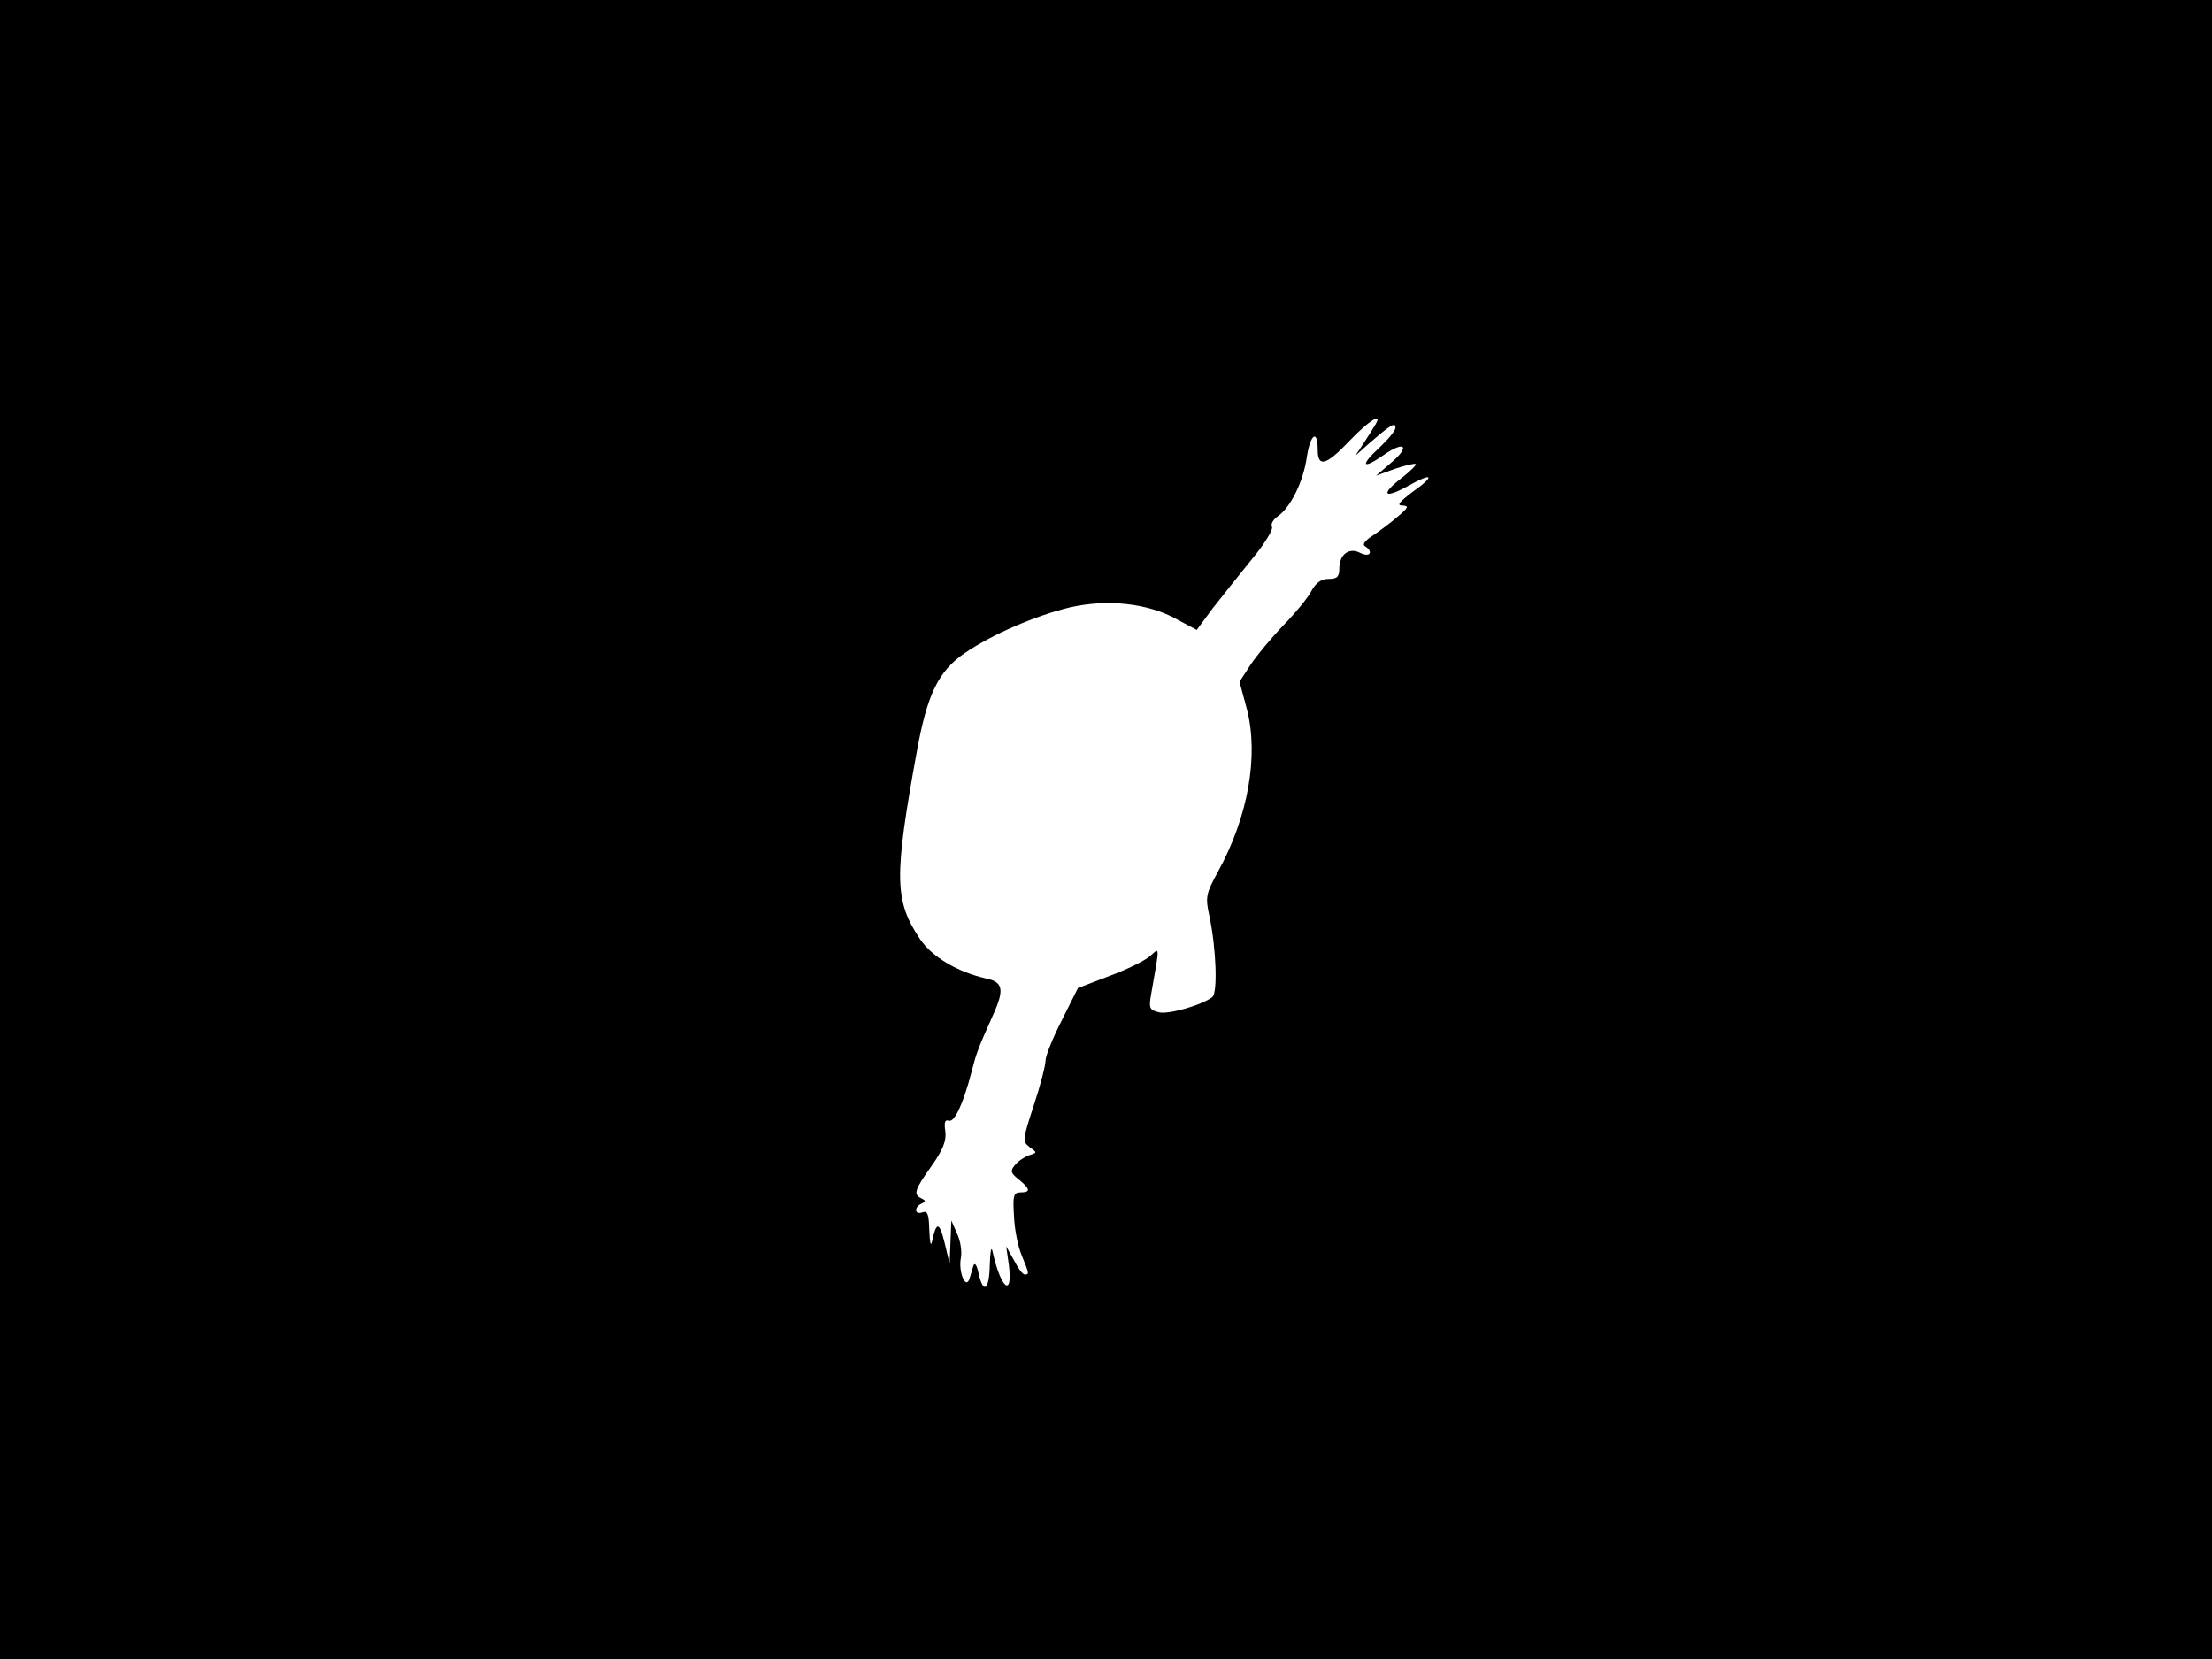 <svg xmlns="http://www.w3.org/2000/svg" width="682.667" height="512" version="1.0" viewBox="0 0 512 384"><path d="M0 192v192h512V0H0zm318.4-93.8c-.4.7-1.6 2.6-2.7 4.3l-2 3 2.9-2.6c5.3-4.6 6.4-5.3 6.4-3.9 0 .7-1.7 2.7-3.7 4.6-4.6 4.2-4 5.2 1 1.7 4.9-3.4 6.2-2 1.7 1.8l-3.5 3 4.4-1.6c2.4-.8 4.6-1.3 4.8-1.1s-1.2 1.6-3.1 3.1c-5.1 3.9-4.4 5.1 1.1 2.1 6-3.4 6.7-2.6 1.2 1.3-3 2.3-3.7 3.1-2.3 3.1 1.6.1 1.4.5-1.1 2.6-1.6 1.4-4.3 3.4-5.8 4.4-1.7 1.1-2.4 2-1.8 2.4 2.1 1.3 1.2 2.7-1 1.6-2.6-1.4-4.9.3-4.9 3.6 0 1.9-.5 2.4-2.5 2.4-1.7 0-2.9.9-3.9 2.7-.8 1.6-3.7 5.1-6.5 8-2.7 2.8-6.2 7-7.6 9.1l-2.6 4 1.7 6.3c2.8 10.8.3 25-6.7 37.7-2.8 5.1-2.9 5.9-2 10.1 1.6 7.4 2 17.9.7 18.9-2.5 1.9-10.3 4.1-12.4 3.5-2.1-.5-2.3-1-1.8-3.9 2.1-12 2.1-11.1-.2-9.1-1.1 1-5.3 3.1-9.4 4.6l-7.3 2.8-3.7 7.4c-2.1 4.1-3.8 8.3-3.8 9.4s-1.2 5.8-2.7 10.3c-2.6 8-2.7 8.4-1 9.7 1.8 1.3 1.8 1.3-.1 1.9-1.1.4-2.6 1.4-3.3 2.3-1.1 1.3-1 1.8.9 3.3 2.7 2.2 2.8 3 .4 3-1.6 0-1.8.8-1.5 5.4.1 3 .9 7.1 1.8 9.2 1.7 4.2 1.8 4.4.7 4.4-.5 0-1.6-1.5-2.5-3.3l-1.8-3.2.6 4.2c1 7.9-1.9 5.6-3.8-3.2-.3-1.1-.5.4-.6 3.2-.1 5.9-1.5 7-2.6 2-.4-1.9-.9-2.6-1.2-1.7-.2.8-.7 2.2-.9 3-.9 2.6-2.6-1.7-2-4.8.3-1.5-.1-4.1-.9-5.7l-1.3-3-.2 5-.2 5-1.2-5c-1.2-4.8-1.9-4.8-2.9 0-.3 1.1-.5-.1-.6-2.7-.1-3.8-.4-4.6-1.6-4.2-1.8.7-2-1.2-.2-2 1-.5 1-.7 0-1.2-2-.9-1.6-2 2.3-7.5 2.7-3.8 3.5-5.9 3.2-8.1-.3-2-.1-2.7.8-2.4 1.3.5 3.4-4 5.3-11.4 1.2-4.6 1.4-5.1 5.1-13.4 2.5-5.6 2.1-7.3-1.7-8.1-6.6-1.5-12.5-4.9-15.4-9.2-5.9-8.9-6-14.2-.7-43.3 2.4-13.3 5-18.7 11.2-22.9 6.3-4.3 16.3-8.6 24.2-10.5 8.7-2 18.2-1 24.9 2.8l4.5 2.4 3.7-5c2.1-2.7 6.2-7.8 9.1-11.4 2.9-3.5 5-6.9 4.6-7.5-.3-.6.3-1.7 1.5-2.5 2.9-2.1 5.8-8 6.6-13.7.8-5.2 2.5-6.4 2.5-1.7 0 4.3 1.9 3.8 7.4-2 4.4-4.6 7.7-6.7 6-3.8"/></svg>